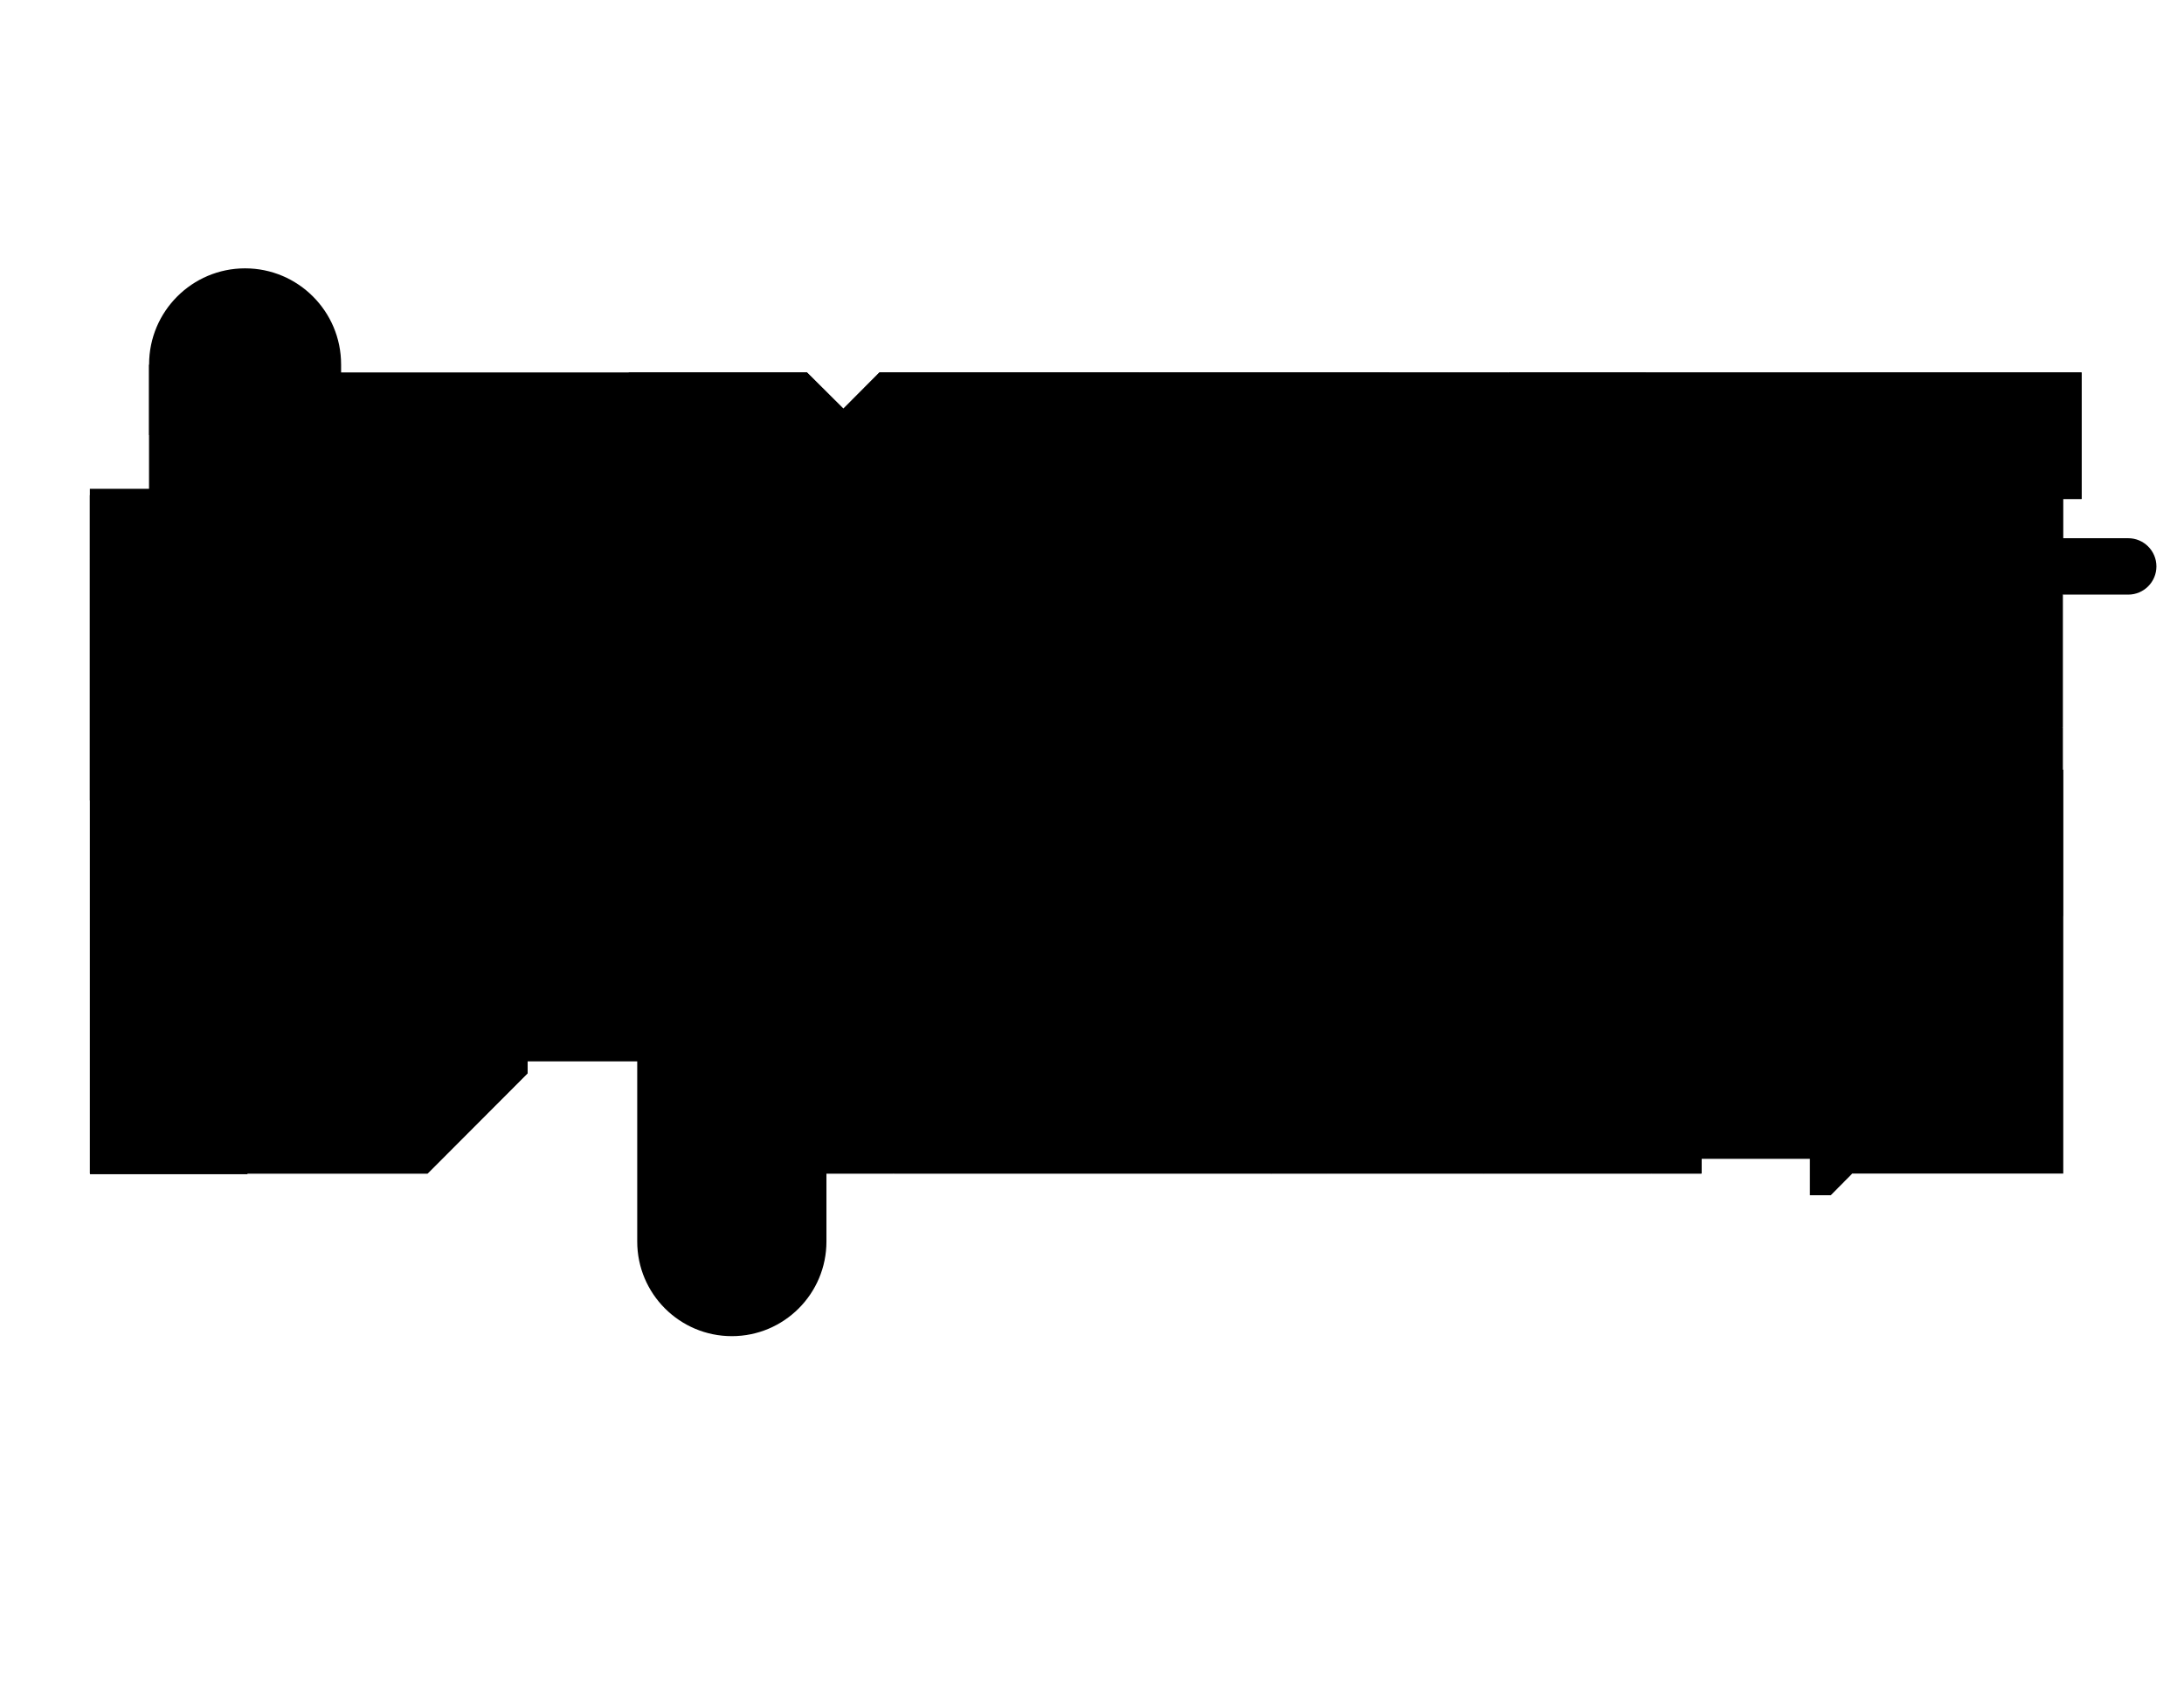 <svg xmlns="http://www.w3.org/2000/svg"
  xmlns:xlink="http://www.w3.org/1999/xlink" version="1.1" viewBox="0 0 3300 2550">
  <path id="floor" d="M515.4,550.467l0,12.235l703.937,0l55.006,54.753l54.502,-54.753l1816.39,0l0,191.209l-27.651,0l-0,59.232l98.148,0c23.511,0 42.6,19.089 42.6,42.6c-0,23.512 -19.089,42.6 -42.6,42.6l-99.508,0l0,264.47l1.36,0l-0,610.176l-318.829,0l-32.413,32.732l-31.607,0l0,-54.971l-163.954,0l-0,22.239l-1322.03,0l-0,102.727c-0,78.896 -64.054,142.95 -142.95,142.95c-78.896,-0 -142.95,-64.054 -142.95,-142.95l-0,-272.185l-165.71,-0l-0,18.056l-151.124,151.402l-510.27,0l0,-1024.93l89.447,0l-0,-197.593l0.097,0c0,-80.055 64.995,-145.05 145.05,-145.05c80.055,0 145.05,64.995 145.05,145.05Z" />
  <path id="_201A" d="M415.16,806.226c-1.598,-20.175 -2.413,-40.787 -2.413,-61.823c0,-3.859 0.027,-7.733 0.082,-11.62l87.753,-0l-0,20.49l-85.422,52.953Z" />
  <path id="_308" d="M500.688,732.422l181.915,-0l-0,-50.978l198.934,0l226.825,224.948l0,471.808c0,-0 -34.327,-0.061 -50.894,-0c-337.055,1.237 -613.006,-216.971 -642.308,-572.853l85.528,-52.58l0,-20.345Z" />
  <path id="_213" d="M136 1643H374V1774H136z" />
  <path id="_203" d="M286.231,657.249l-60.931,0l0,-105.998l45.853,-0c-0,-46.37 32.539,-85.199 76.009,-94.88l-0,149.628l-60.931,0l-0,51.25Z" />
  <path id="_205" d="M347.162,456.371c6.821,-1.519 13.912,-2.32 21.189,-2.32c53.645,-0 97.198,43.553 97.198,97.2l-0,54.748l-118.387,0l-0,-149.628Z" />
  <path id="_232" d="M1112 1541H1350V1773H1112z" />
  <path id="_235" d="M1434 1541H1683V1773H1434z" />
  <path id="_236" d="M1683 1541H1921V1773H1683z" />
  <path id="_239" d="M2005 1541H2242V1773H2005z" />
  <path id="_240" d="M2337.68,1605.5l0,-64.28l-96.051,-0l0,231.781l254.249,0l-0,-167.501l-158.198,0Z" />
  <path id="_241" d="M2496 1606H2571V1773H2496z" />
  <path id="_243" d="M2958 1099H3117V1384H2958z" />
  <path id="_244" d="M2958 898H3117V1099H2958z" />
  <path id="_245" d="M2958.15,898.2l-152.806,-0l0,71.531l58.533,36.184l59.696,-0l0,-12.82l34.577,0l-0,-94.895Z" />
  <path id="_337" d="M2805.34,898.2l0,71.531l58.533,36.184l59.696,-0l0,-12.82l34.577,0l-0,390.775l-57.672,-0l0,86.746l-0.012,0.038l-264.607,0l-8.618,-47.435l13.28,-0l-22.228,-115.336l-0,-172.519l6.185,-0l43.096,-237.164l137.77,0Z" />
  <path id="_247" d="M2667.57,898.2l-20.49,112.759l-60.259,0l-0,-112.759l80.749,0Z" />
  <path id="_230" d="M2343 1331H2502V1425H2343z" />
  <path id="_229" d="M2183 1331H2342V1425H2183z" />
  <path id="_227" d="M2064 1331H2115V1425H2064z" />
  <path id="_226" d="M2063.64,1359.97l-188.232,-0l-0,-28.752l-89.848,0l-0,94.04l278.08,-0l0,-65.288Z" />
  <path id="_225" d="M1721 1331H1785V1425H1721z" />
  <path id="_248" d="M3047.59,753.9l0,57.262l-237.744,-0l-0,-248.362l335.355,-0l-0,191.1l-97.611,0Z" />
  <path id="_251" d="M2487 563H2810V674H2487z" />
  <path id="_251E" d="M2487 674H2583V811H2487z" />
  <path id="_251D" d="M2487.05,562.8l-0,186.765l-95.92,-0l0,-23.678l-111.623,-0l-0,-163.087l207.543,-0Z" />
  <path id="_251C" d="M2189 563H2279V726H2189z" />
  <path id="_251B" d="M2099 563H2189V787H2099z" />
  <path id="_2511" d="M2040.68,786.531l-0,25.067l-318.442,0l-0,-248.798l377.032,0l0,223.731l-58.59,0Z" />
  <path id="_252A" d="M1274 722H1382V812H1274z" />
  <path id="_253C" d="M1274.4,721.659l-166.904,-0l0,36.181l53.812,53.758l113.092,0l0,-89.939Z" />
  <path id="_253A" d="M1219.43,562.8l54.908,54.655l0.057,-0.057l0,104.261l-166.904,-0l0,36.181l-68.011,-0l-89.464,-89.463l0,-105.577l269.414,-0Z" />
  <path id="_252" d="M1274.4,617.398l54.348,-54.598l393.489,-0l-0,111.866l-72.237,-0l0,46.993l-375.6,-0l0,-104.261Z" />
  <path id="_222" d="M1650,1331.22l-80.879,0l-0,28.752l-64.488,-0l0,-28.752l-93.344,0l-0,94.04l238.711,-0l0,-94.04Z" />
  <path id="_220" d="M1280 1360H1411V1425H1280z" />
  <path id="_212" d="M136 1526H322V1642H136z" />
  <path id="_216" d="M543 1457H640V1606H543z" />
  <path id="_211" d="M136 1410H322V1526H136z" />
  <path id="_210" d="M136 1294H322V1410H136z" />
  <path id="_208" d="M260 1123H407V1209H260z" />
  <path id="_2081" d="M135.756,844.671l175.42,0c12.811,99.503 43.378,193.477 88.416,278.639l-139.471,0l0,86.069l-124.365,-0l0,-364.708Z" />
  <path id="_206" d="M304.391,738.47c0,35.982 2.309,71.429 6.785,106.201l-175.42,0l0,-106.201l168.635,0Z" />
  <path id="_215A" d="M374.454,1509.61l41.94,-0l68.901,39.907l57.977,0l0,56.879l-168.818,0l0,-96.786Z" />
  <path id="_217" d="M797.15,1612.22l-0,9.372l-151.124,151.402l-271.877,0l0,-82.784l0.305,-0l0,-83.809l265.987,0l-0,-149.026l156.659,0l0,154.845l0.05,-0Z" />
  <path id="_215" d="M374.454,1509.61l0,-52.24l168.818,0l0,92.147l-57.977,0l-68.901,-39.907l-41.94,-0Z" />
  <path id="_318" d="M1107.5,907.987l541.574,-0l71.074,198.611l-70.144,0l-0,224.622l-80.879,0l-0,28.752l-64.488,-0l0,-28.752l-93.344,0l-0,28.752l-130.953,-0l0,18.268l-101.273,0l-0,-316.424l-71.567,-0l0,-153.829Z" />
  <path id="_324" d="M1721.29,1331.22l0,-224.622l-1.149,0l-71.074,-198.611l465.298,-0l71.074,198.611l-71.074,0l-0,224.622l-50.726,0l0,28.752l-188.232,-0l-0,-28.752l-154.117,0Z" />
  <path id="_330" d="M2183.39,1106.6l2.057,0l-71.074,-198.611l387.917,-0l-0,423.233l-318.9,0l-0,-224.622Z" />
  <path id="_233" d="M1350.54,1636.23l83.611,49.202l0,87.573l-83.611,-0l0,-136.775Z" />
  <path id="_234" d="M1350.54,1636.23l0,-95.006l83.611,-0l0,144.208l-83.611,-49.202Z" />
  <path id="_237" d="M1920.38,1633.77l84.744,49.868l-0,89.358l-84.744,0l0,-139.226Z" />
  <path id="_238" d="M1920.38,1633.77l0,-92.555l84.744,-0l-0,142.423l-84.744,-49.868Z" />
</svg>